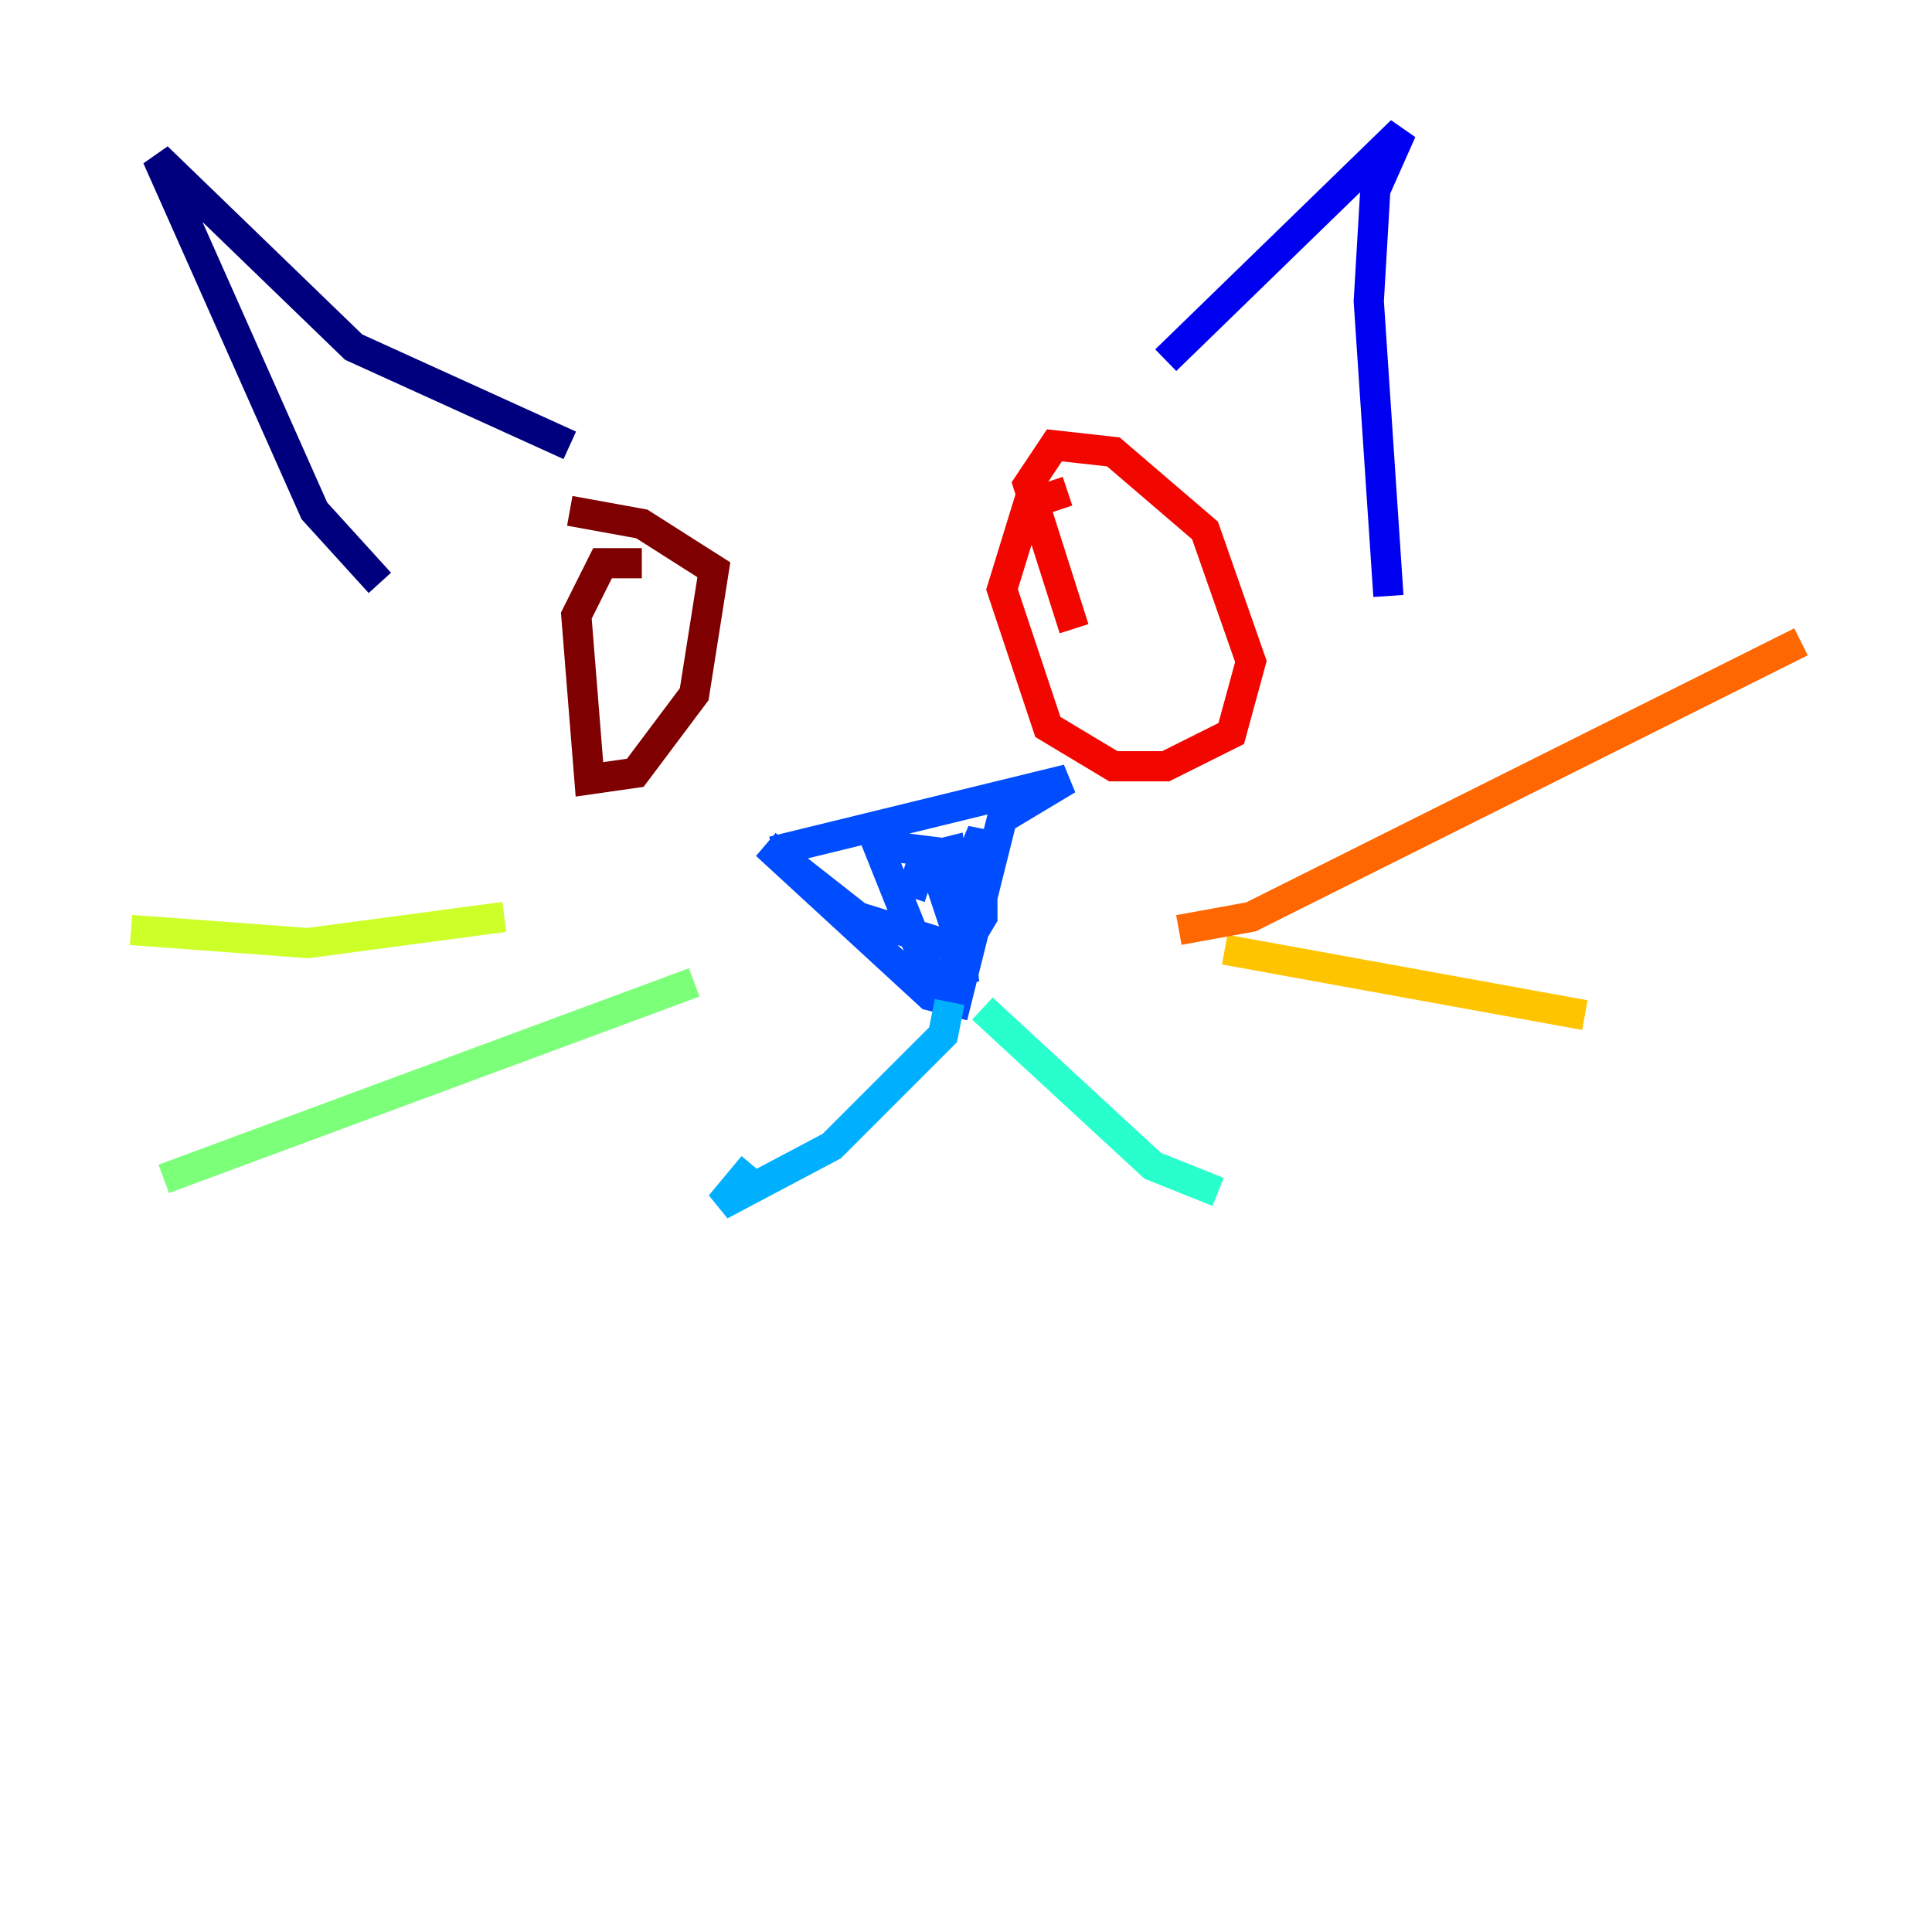 <?xml version="1.0" encoding="utf-8" ?>
<svg baseProfile="tiny" height="128" version="1.2" viewBox="0,0,128,128" width="128" xmlns="http://www.w3.org/2000/svg" xmlns:ev="http://www.w3.org/2001/xml-events" xmlns:xlink="http://www.w3.org/1999/xlink"><defs /><polyline fill="none" points="25.166,38.617 20.827,33.844 10.414,10.414 23.43,22.997 37.749,29.505" stroke="#00007f" stroke-width="2" /><polyline fill="none" points="77.234,23.864 92.854,8.678 91.119,12.583 90.685,19.959 91.986,39.485" stroke="#0000f1" stroke-width="2" /><polyline fill="none" points="51.2,56.407 70.725,51.634 66.386,54.237 63.349,66.386 61.614,65.953 50.766,55.973 56.841,60.746 63.783,62.915 65.085,60.746 65.085,55.105 62.915,60.312 61.614,56.407 58.142,55.973 61.614,64.651 63.783,64.217 62.915,56.407 61.18,56.841 60.312,59.444" stroke="#004cff" stroke-width="2" /><polyline fill="none" points="62.915,66.386 62.481,68.556 55.105,75.932 47.729,79.837 49.898,77.234" stroke="#00b0ff" stroke-width="2" /><polyline fill="none" points="65.085,66.82 76.366,77.234 80.705,78.969" stroke="#29ffcd" stroke-width="2" /><polyline fill="none" points="45.993,65.085 10.848,78.102" stroke="#7cff79" stroke-width="2" /><polyline fill="none" points="33.41,60.746 20.393,62.481 8.678,61.614" stroke="#cdff29" stroke-width="2" /><polyline fill="none" points="81.139,62.915 105.003,67.254" stroke="#ffc400" stroke-width="2" /><polyline fill="none" points="78.102,61.614 82.875,60.746 119.322,42.522" stroke="#ff6700" stroke-width="2" /><polyline fill="none" points="70.725,32.542 68.122,33.41 66.386,39.051 69.424,48.163 73.763,50.766 77.234,50.766 81.573,48.597 82.875,43.824 79.837,35.146 73.763,29.939 69.858,29.505 68.122,32.108 71.159,41.654" stroke="#f10700" stroke-width="2" /><polyline fill="none" points="42.522,37.315 39.919,37.315 38.183,40.786 39.051,51.634 42.088,51.2 45.993,45.993 47.295,37.749 42.522,34.712 37.749,33.844" stroke="#7f0000" stroke-width="2" /></svg>